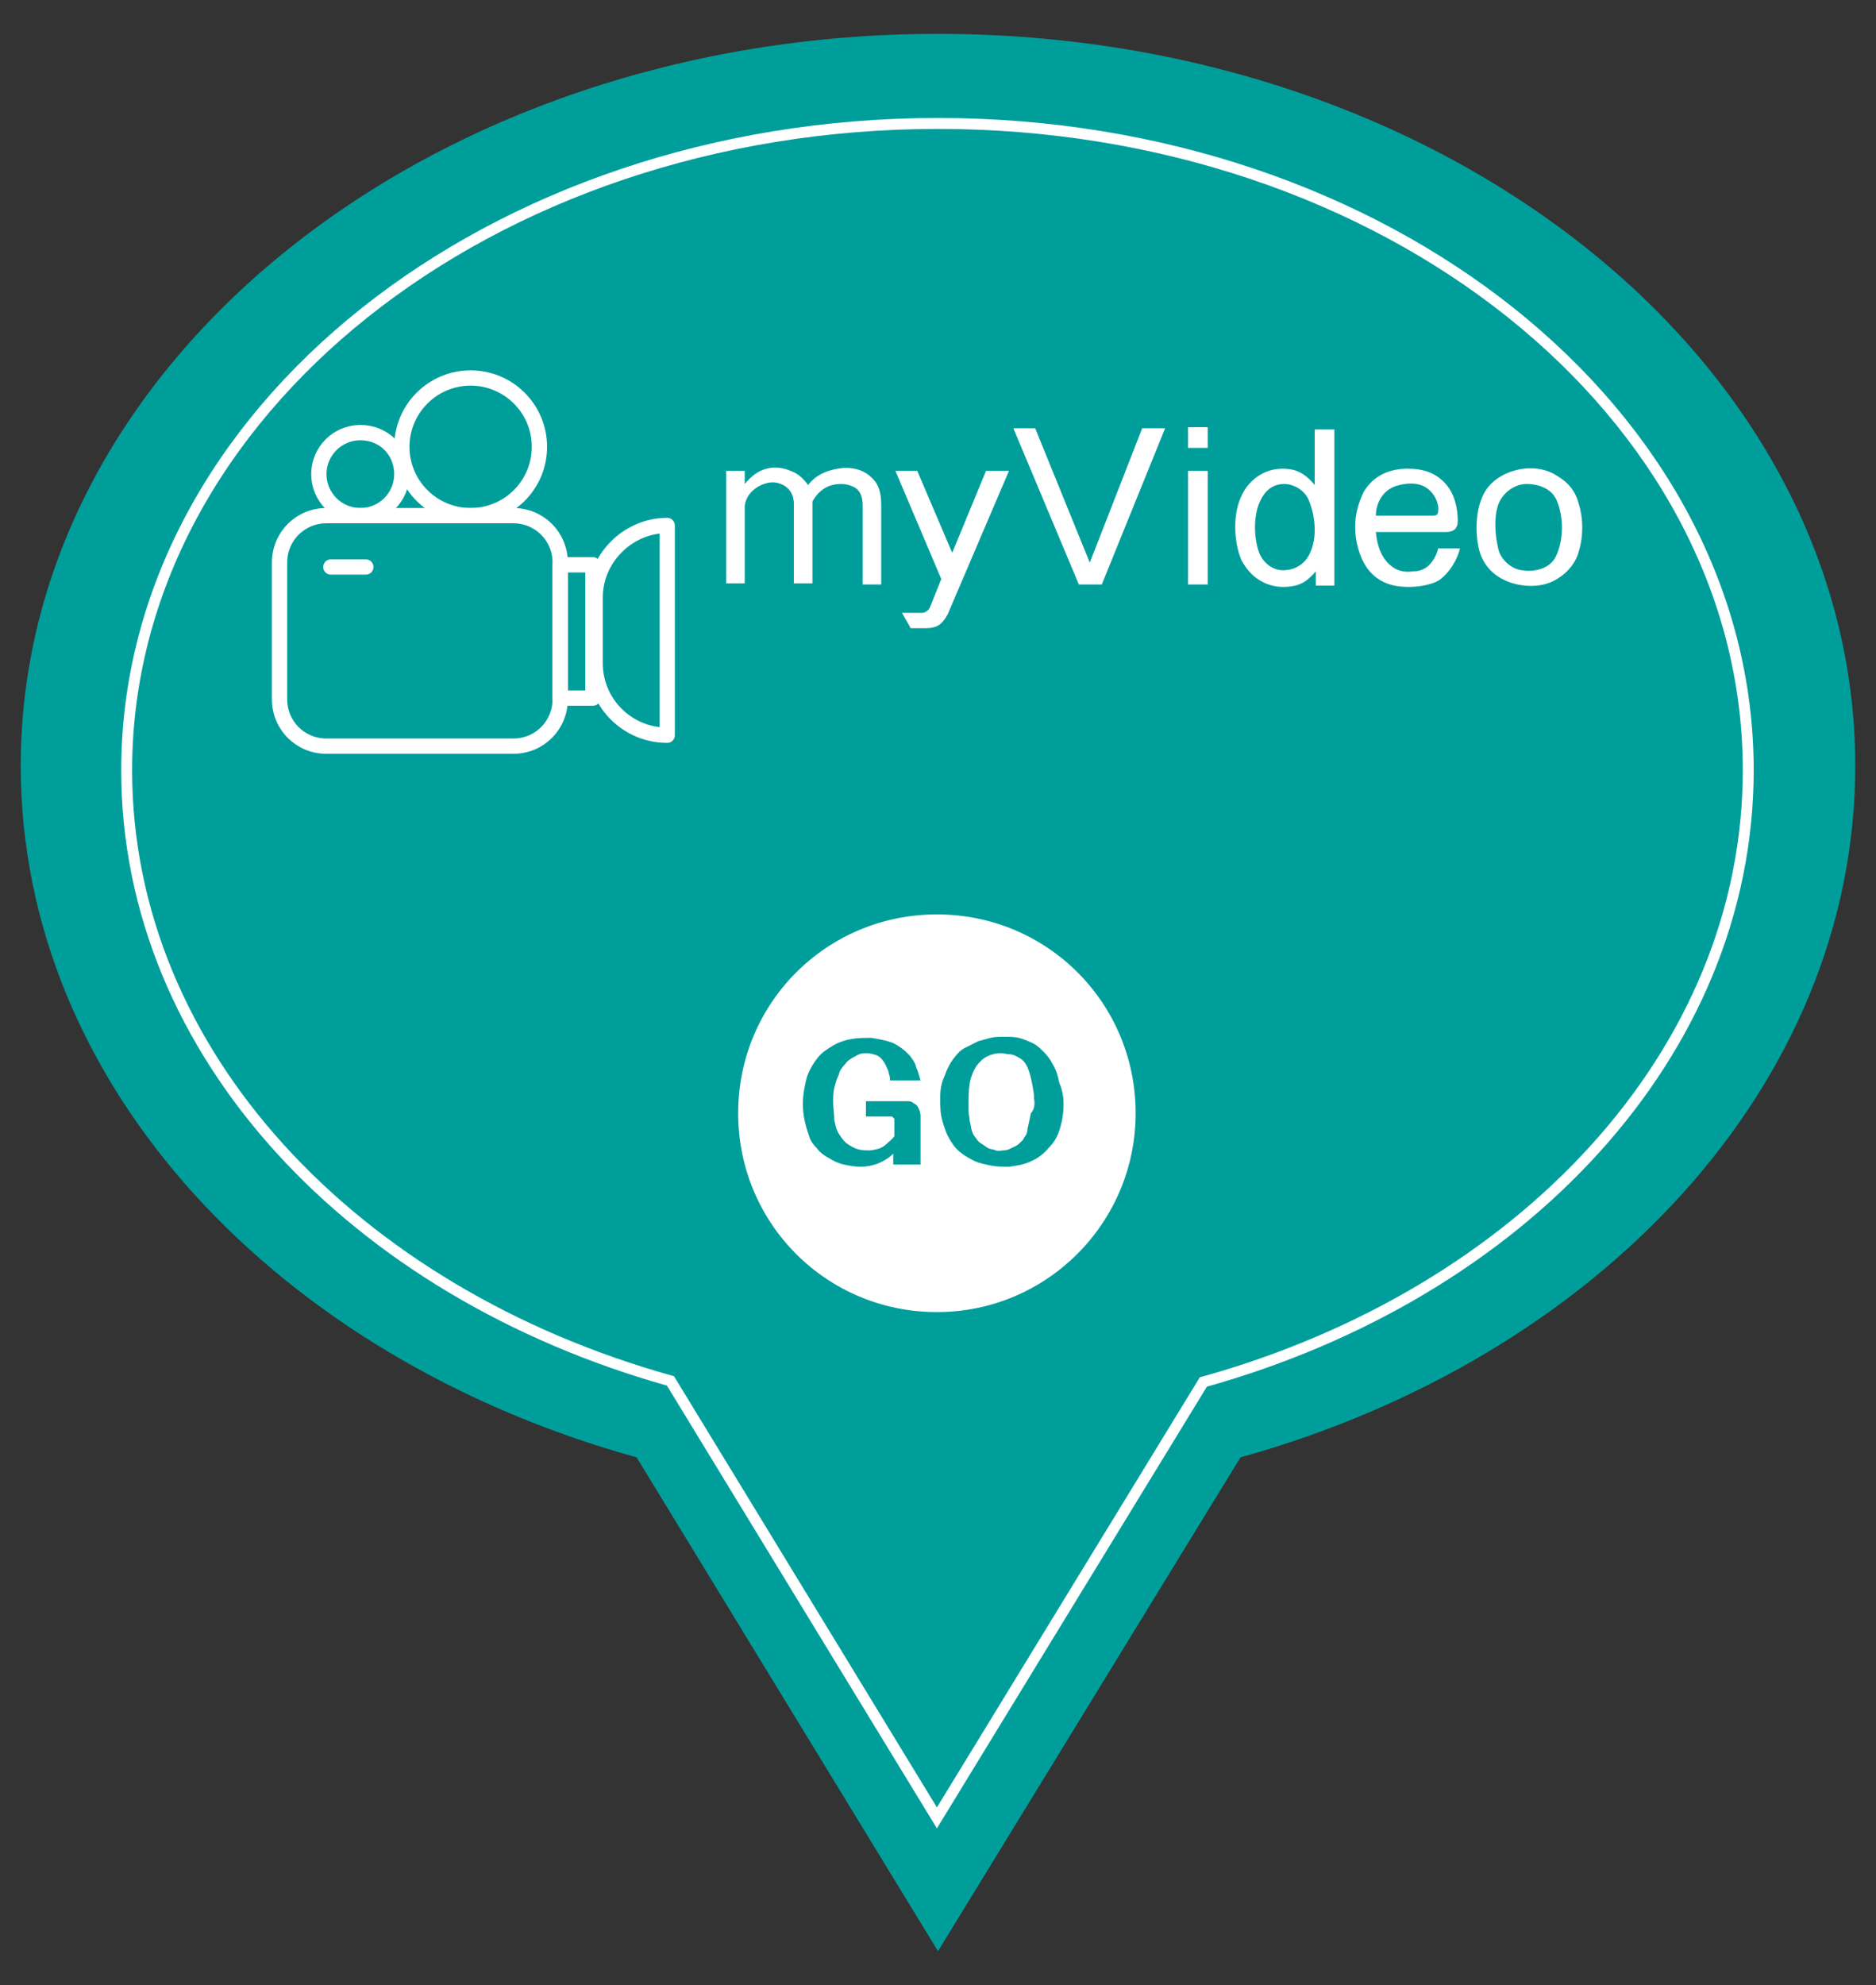 <?xml version="1.0" encoding="utf-8"?>
<!-- Generator: Adobe Illustrator 24.0.1, SVG Export Plug-In . SVG Version: 6.00 Build 0)  -->
<svg version="1.1" id="圖層_1_拷貝_5" xmlns="http://www.w3.org/2000/svg" xmlns:xlink="http://www.w3.org/1999/xlink" x="0px"
	 y="0px" viewBox="0 0 171.8 181.7" style="enable-background:new 0 0 171.8 181.7;" xml:space="preserve">
<rect x="0" y="0" width="171.8" height="181.7" fill="#333333" stroke="none"/>
<style type="text/css">
	.st0{fill:#009E9B;}
	.st1{fill:none;stroke:#FFFFFF;stroke-miterlimit:10;}
	.st2{display:none;enable-background:new    ;}
	.st3{display:inline;fill:#FFFFFF;}
	.st4{fill:#FFFFFF;}
	.st5{enable-background:new    ;}
	.st6{fill:none;stroke:#FFFFFF;stroke-width:1.4;stroke-linecap:round;stroke-linejoin:round;stroke-miterlimit:10;}
</style>
<g>
	<path class="st0" d="M169.9,70.1c0-37-37.6-67-84-67s-84,30-84,67c0,29.3,23.6,54.2,56.4,63.3l27.6,45.2l27.7-45.2
		C146.3,124.3,169.9,99.4,169.9,70.1z"/>
	<path class="st1" d="M160.1,70.5c0-32.7-33.2-59.2-74.2-59.2S11.6,37.8,11.6,70.5c0,25.9,20.8,47.8,49.8,55.9l24.4,40l24.4-39.9
		C139.3,118.4,160.1,96.4,160.1,70.5z"/>
	<g class="st2">
		<path class="st3" d="M78.8,53.6V43.5l-4.4,10.1H73l-4.4-10v10h-1.7V39.3h1.8l5,11.7l5.1-11.7h1.8v14.3H78.8z"/>
		<path class="st3" d="M86.6,56.3c-0.2,0.4-0.5,0.8-0.8,1s-0.7,0.3-1.2,0.3h-1.4l-0.8-1.4h1.8c0.4,0,0.7-0.3,0.8-0.6l1-2.5l-4.2-9.9
			h2l3.2,7.5l3.1-7.5h2.1L86.6,56.3z"/>
		<path class="st3" d="M100.7,53.6h-2.1l-6-14.3h2l5,12.3l4.8-12.3h2.1L100.7,53.6z"/>
		<path class="st3" d="M108.6,41.1v-1.9h1.8v1.9H108.6z M108.6,53.6V43.2h1.8v10.4H108.6z"/>
		<path class="st3" d="M120.3,53.6v-1.2c-0.7,0.8-1.3,1.3-2.5,1.4c-0.9,0.1-1.8-0.1-2.5-0.5c-0.9-0.5-1.4-1.2-1.8-1.9
			c-0.7-1.6-0.8-4.1-0.1-5.7c0.4-1,1.1-1.8,2.1-2.3c0.8-0.4,1.8-0.5,2.7-0.3c0.9,0.2,1.6,0.9,2,1.4v-5.1h1.8v14.3h-1.7V53.6z
			 M117.4,44.4c-1.2,0-1.9,0.8-2.3,1.8c-0.6,1.5-0.4,3.6,0.1,4.7c0.4,0.8,1.2,1.4,2.1,1.4s1.7-0.4,2.2-1.1c1-1.5,0.8-3.7,0.2-5.2
			C119.4,45.1,118.4,44.4,117.4,44.4z"/>
		<path class="st3" d="M131.6,53.2c-0.8,0.5-2.3,0.7-3.4,0.6c-1.3-0.1-2.4-0.6-3.2-1.7c-0.7-1-1.1-2.4-1.1-3.8
			c0-1.1,0.3-2.2,0.8-3.2c0.9-1.5,2.4-2.1,4-2.1c1.5,0,2.6,0.4,3.5,1.4c0.8,0.9,1.1,2.2,1.1,3.4c0,0.7-0.4,1-1.1,1h-6.4
			c0.1,1.2,0.5,2.4,1.4,3.1c0.6,0.5,1.3,0.6,2,0.5c0.6,0,1.1-0.2,1.5-0.6c0.4-0.4,0.7-1,0.8-1.5h2C133.3,51.2,132.6,52.5,131.6,53.2
			z M130.5,44.8c-0.8-0.6-2-0.5-2.9-0.2c-1.2,0.4-1.8,1.6-1.8,2.7h5.3c0.3,0,0.4-0.2,0.4-0.4C131.6,46.2,131.2,45.3,130.5,44.8z"/>
		<path class="st3" d="M141.8,53.4c-1.2,0.5-2.8,0.4-4-0.1s-2.1-1.4-2.5-2.7c-0.4-1.4-0.4-3.5,0.2-4.9c0.5-1.3,1.6-2.1,2.9-2.5
			c1.3-0.4,2.8-0.3,3.9,0.4c1.2,0.7,1.8,1.5,2.1,2.7c0.4,1.3,0.4,2.9,0,4.2C144.1,51.8,143,52.9,141.8,53.4z M139.6,44.4
			c-1.1,0-2.2,0.8-2.6,1.9c-0.4,1.2-0.3,2.7,0,4c0.2,1,1.2,1.9,2.2,2c1.2,0.2,2.6-0.2,3.1-1.3c0.7-1.5,0.7-3.5,0.1-5
			C142,44.9,140.8,44.4,139.6,44.4z"/>
	</g>
	<g>
		<path class="st4" d="M104,101.9c0,10-8.1,18.2-18.2,18.2s-18.2-8.1-18.2-18.2s8.1-18.2,18.2-18.2S104,91.8,104,101.9"/>
		<g class="st5">
			<path class="st0" d="M81.5,98.9c0-0.2,0-0.4-0.1-0.6c0-0.2-0.1-0.4-0.2-0.6c-0.2-0.5-0.5-0.9-0.9-1.1c-0.3-0.1-0.6-0.2-1-0.2
				s-0.7,0.1-1,0.3c-0.4,0.2-0.7,0.4-0.9,0.7c-0.3,0.3-0.5,0.6-0.6,1c-0.2,0.4-0.3,0.8-0.4,1.2c-0.1,0.4-0.1,0.9-0.1,1.3
				c0,0.5,0.1,1.1,0.1,1.6c0.1,0.5,0.2,1,0.5,1.4c0.2,0.3,0.4,0.6,0.7,0.8c0.3,0.2,0.6,0.4,1,0.5c0.3,0.1,0.7,0.1,1,0.1
				s0.7-0.1,1-0.2c0.2-0.1,0.4-0.2,0.6-0.4c0.2-0.2,0.5-0.4,0.7-0.7v-1.5c0-0.1,0-0.1-0.1-0.2s-0.1-0.1-0.2-0.1h-2.3v-1.4h3.9
				c0.2,0,0.4,0.1,0.5,0.2c0.2,0.1,0.3,0.2,0.4,0.4c0.1,0.2,0.2,0.5,0.2,0.7v4.5h-2.5v-1c-0.4,0.4-0.9,0.7-1.4,0.9s-1.1,0.3-1.6,0.3
				s-1-0.1-1.5-0.2s-0.9-0.3-1.4-0.6c-0.4-0.2-0.8-0.5-1.1-0.9c-0.3-0.3-0.6-0.7-0.7-1.1c-0.2-0.6-0.4-1.2-0.5-1.9s-0.1-1.4,0-2.1
				c0.1-0.6,0.2-1.2,0.4-1.7c0.2-0.5,0.5-1,0.9-1.5s0.9-0.8,1.4-1.1c0.5-0.3,1.1-0.5,1.7-0.6s1.2-0.1,1.8-0.1
				c0.6,0.1,1.2,0.2,1.8,0.4c0.3,0.1,0.6,0.3,0.9,0.5s0.6,0.5,0.8,0.7c0.2,0.3,0.5,0.6,0.6,1.1c0.2,0.4,0.3,0.9,0.4,1.2L81.5,98.9
				L81.5,98.9z"/>
		</g>
		<g class="st5">
			<path class="st0" d="M97.4,101.1c0,0.7-0.1,1.4-0.3,2.1c-0.2,0.7-0.5,1.3-1,1.8c-0.5,0.6-1,1-1.7,1.3c-0.6,0.3-1.3,0.4-2,0.5
				c-0.5,0-1.1,0-1.6-0.1s-1-0.2-1.5-0.4c-0.4-0.2-0.8-0.4-1.2-0.7c-0.4-0.3-0.7-0.6-1-1.1c-0.4-0.6-0.6-1.2-0.8-1.9
				c-0.2-0.7-0.2-1.4-0.2-2.1s0.1-1.4,0.4-2c0.2-0.6,0.5-1.2,0.9-1.7c0.3-0.4,0.6-0.7,1-0.9c0.4-0.2,0.8-0.4,1.2-0.6
				c0.4-0.1,0.7-0.2,1.1-0.3s0.8-0.1,1.2-0.1c0.5,0,1,0,1.4,0.1s0.9,0.3,1.3,0.5s0.7,0.5,1,0.8s0.6,0.7,0.8,1.1
				c0.3,0.5,0.5,1.1,0.6,1.7C97.3,99.8,97.4,100.4,97.4,101.1z M94.7,100.6c0-0.5-0.1-1-0.2-1.5s-0.2-0.9-0.4-1.4
				c-0.1-0.2-0.2-0.4-0.4-0.6c-0.2-0.2-0.4-0.3-0.6-0.4s-0.4-0.2-0.7-0.2c-0.2,0-0.5-0.1-0.7-0.1c-0.5,0-0.9,0.1-1.3,0.3
				s-0.7,0.5-1,0.9c-0.3,0.5-0.5,1-0.6,1.6s-0.1,1.2-0.1,1.7c0,0.2,0,0.5,0,0.8s0.1,0.6,0.1,0.9c0.1,0.3,0.1,0.6,0.2,0.9
				s0.2,0.5,0.4,0.7c0.1,0.2,0.3,0.4,0.5,0.5s0.4,0.3,0.6,0.4s0.5,0.1,0.7,0.2s0.5,0,0.7,0c0.3,0,0.5-0.1,0.7-0.2s0.5-0.2,0.7-0.4
				c0.2-0.2,0.4-0.3,0.5-0.6c0.2-0.2,0.3-0.5,0.3-0.8c0.1-0.4,0.2-0.9,0.3-1.4C94.7,101.6,94.8,101.1,94.7,100.6z"/>
		</g>
	</g>
	<g>
		<path class="st6" d="M47,68.3H29.9c-2.4,0-4.3-1.9-4.3-4.3V51.5c0-2.4,1.9-4.3,4.3-4.3H47c2.4,0,4.3,1.9,4.3,4.3V64
			C51.3,66.4,49.4,68.3,47,68.3z"/>
		<path class="st6" d="M36.8,43.4c0,2.1-1.7,3.8-3.8,3.8s-3.8-1.7-3.8-3.8s1.7-3.8,3.8-3.8C35.2,39.6,36.8,41.3,36.8,43.4z"/>
		<circle class="st6" cx="43.1" cy="40.9" r="6.3"/>
		<rect x="51.3" y="51.7" class="st6" width="3" height="12.2"/>
		<path class="st6" d="M61.1,67.3L61.1,67.3c-3.6,0-6.6-2.9-6.6-6.6v-6c0-3.6,3-6.6,6.6-6.6l0,0C61.1,48.2,61.1,67.3,61.1,67.3z"/>
		<line class="st6" x1="30.3" y1="51.9" x2="33.5" y2="51.9"/>
	</g>
</g>
<g>
	<path class="st4" d="M79,53.5v-7.2c0-0.6-0.1-1.2-0.6-1.6c-0.6-0.4-1.4-0.5-2.2-0.3c-0.8,0.2-1.4,0.8-1.8,1.5v7.5h-1.7v-7.3
		c0-0.8-0.4-1.5-1.2-1.8c-0.7-0.3-1.4-0.1-2,0.2c-0.7,0.4-1.2,1-1.3,1.8v7.1h-1.7V43.1h1.7v1.2c0.6-0.7,1.2-1.2,2-1.4
		c0.7-0.2,1.5-0.1,2.2,0.2c0.6,0.2,1.2,0.7,1.6,1.3c0.7-0.9,1.6-1.3,2.7-1.5c1.1-0.2,2.3,0,3.1,0.8c0.7,0.6,0.9,1.5,0.9,2.5v7.3H79z
		"/>
	<path class="st4" d="M86.8,56.2c-0.2,0.4-0.5,0.8-0.8,1c-0.3,0.2-0.7,0.3-1.2,0.3h-1.4l-0.8-1.4h1.8c0.4,0,0.7-0.3,0.8-0.6l1-2.5
		L82,43.1h2l3.2,7.5l3.1-7.5h2.1L86.8,56.2z"/>
	<path class="st4" d="M100.9,53.5h-2.1l-6-14.3h2l5,12.3l4.8-12.3h2.1L100.9,53.5z"/>
	<path class="st4" d="M108.8,41v-1.9h1.8V41H108.8z M108.8,53.5V43.1h1.8v10.4H108.8z"/>
	<path class="st4" d="M120.5,53.5v-1.2c-0.7,0.8-1.3,1.3-2.5,1.4c-0.9,0.1-1.8-0.1-2.5-0.5c-0.9-0.5-1.4-1.2-1.8-1.9
		c-0.7-1.6-0.8-4.1-0.1-5.7c0.4-1,1.1-1.8,2.1-2.3c0.8-0.4,1.8-0.5,2.7-0.3c0.9,0.2,1.6,0.9,2,1.4v-5.1h1.8v14.3H120.5z M117.6,44.3
		c-1.2,0-1.9,0.8-2.3,1.8c-0.6,1.5-0.4,3.6,0.1,4.7c0.4,0.8,1.2,1.4,2.1,1.4c0.9,0,1.7-0.4,2.2-1.1c1-1.5,0.8-3.7,0.2-5.2
		C119.6,45,118.6,44.3,117.6,44.3z"/>
	<path class="st4" d="M131.8,53.1c-0.8,0.5-2.3,0.7-3.4,0.6c-1.3-0.1-2.4-0.6-3.2-1.7c-0.7-1-1.1-2.4-1.1-3.8c0-1.1,0.3-2.2,0.8-3.2
		c0.9-1.5,2.4-2.1,4-2.1c1.5,0,2.6,0.4,3.5,1.4c0.8,0.9,1.1,2.2,1.1,3.4c0,0.7-0.4,1-1.1,1H126c0.1,1.2,0.5,2.4,1.4,3.1
		c0.6,0.5,1.3,0.6,2,0.5c0.6,0,1.1-0.2,1.5-0.6c0.4-0.4,0.7-1,0.8-1.5h2C133.5,51.1,132.8,52.4,131.8,53.1z M130.7,44.7
		c-0.8-0.6-2-0.5-2.9-0.2c-1.2,0.4-1.8,1.6-1.8,2.7h5.3c0.3,0,0.4-0.2,0.4-0.4C131.8,46.1,131.4,45.2,130.7,44.7z"/>
	<path class="st4" d="M142,53.3c-1.2,0.5-2.8,0.4-4-0.1c-1.2-0.5-2.1-1.4-2.5-2.7c-0.4-1.4-0.4-3.5,0.2-4.9c0.5-1.3,1.6-2.1,2.9-2.5
		c1.3-0.4,2.8-0.3,3.9,0.4c1.2,0.7,1.8,1.5,2.1,2.7c0.4,1.3,0.4,2.9,0,4.2C144.3,51.7,143.2,52.8,142,53.3z M139.8,44.3
		c-1.1,0-2.2,0.8-2.6,1.9c-0.4,1.2-0.3,2.7,0,4c0.2,1,1.2,1.9,2.2,2c1.2,0.2,2.6-0.2,3.1-1.3c0.7-1.5,0.7-3.5,0.1-5
		C142.2,44.8,141,44.3,139.8,44.3z"/>
</g>
</svg>
